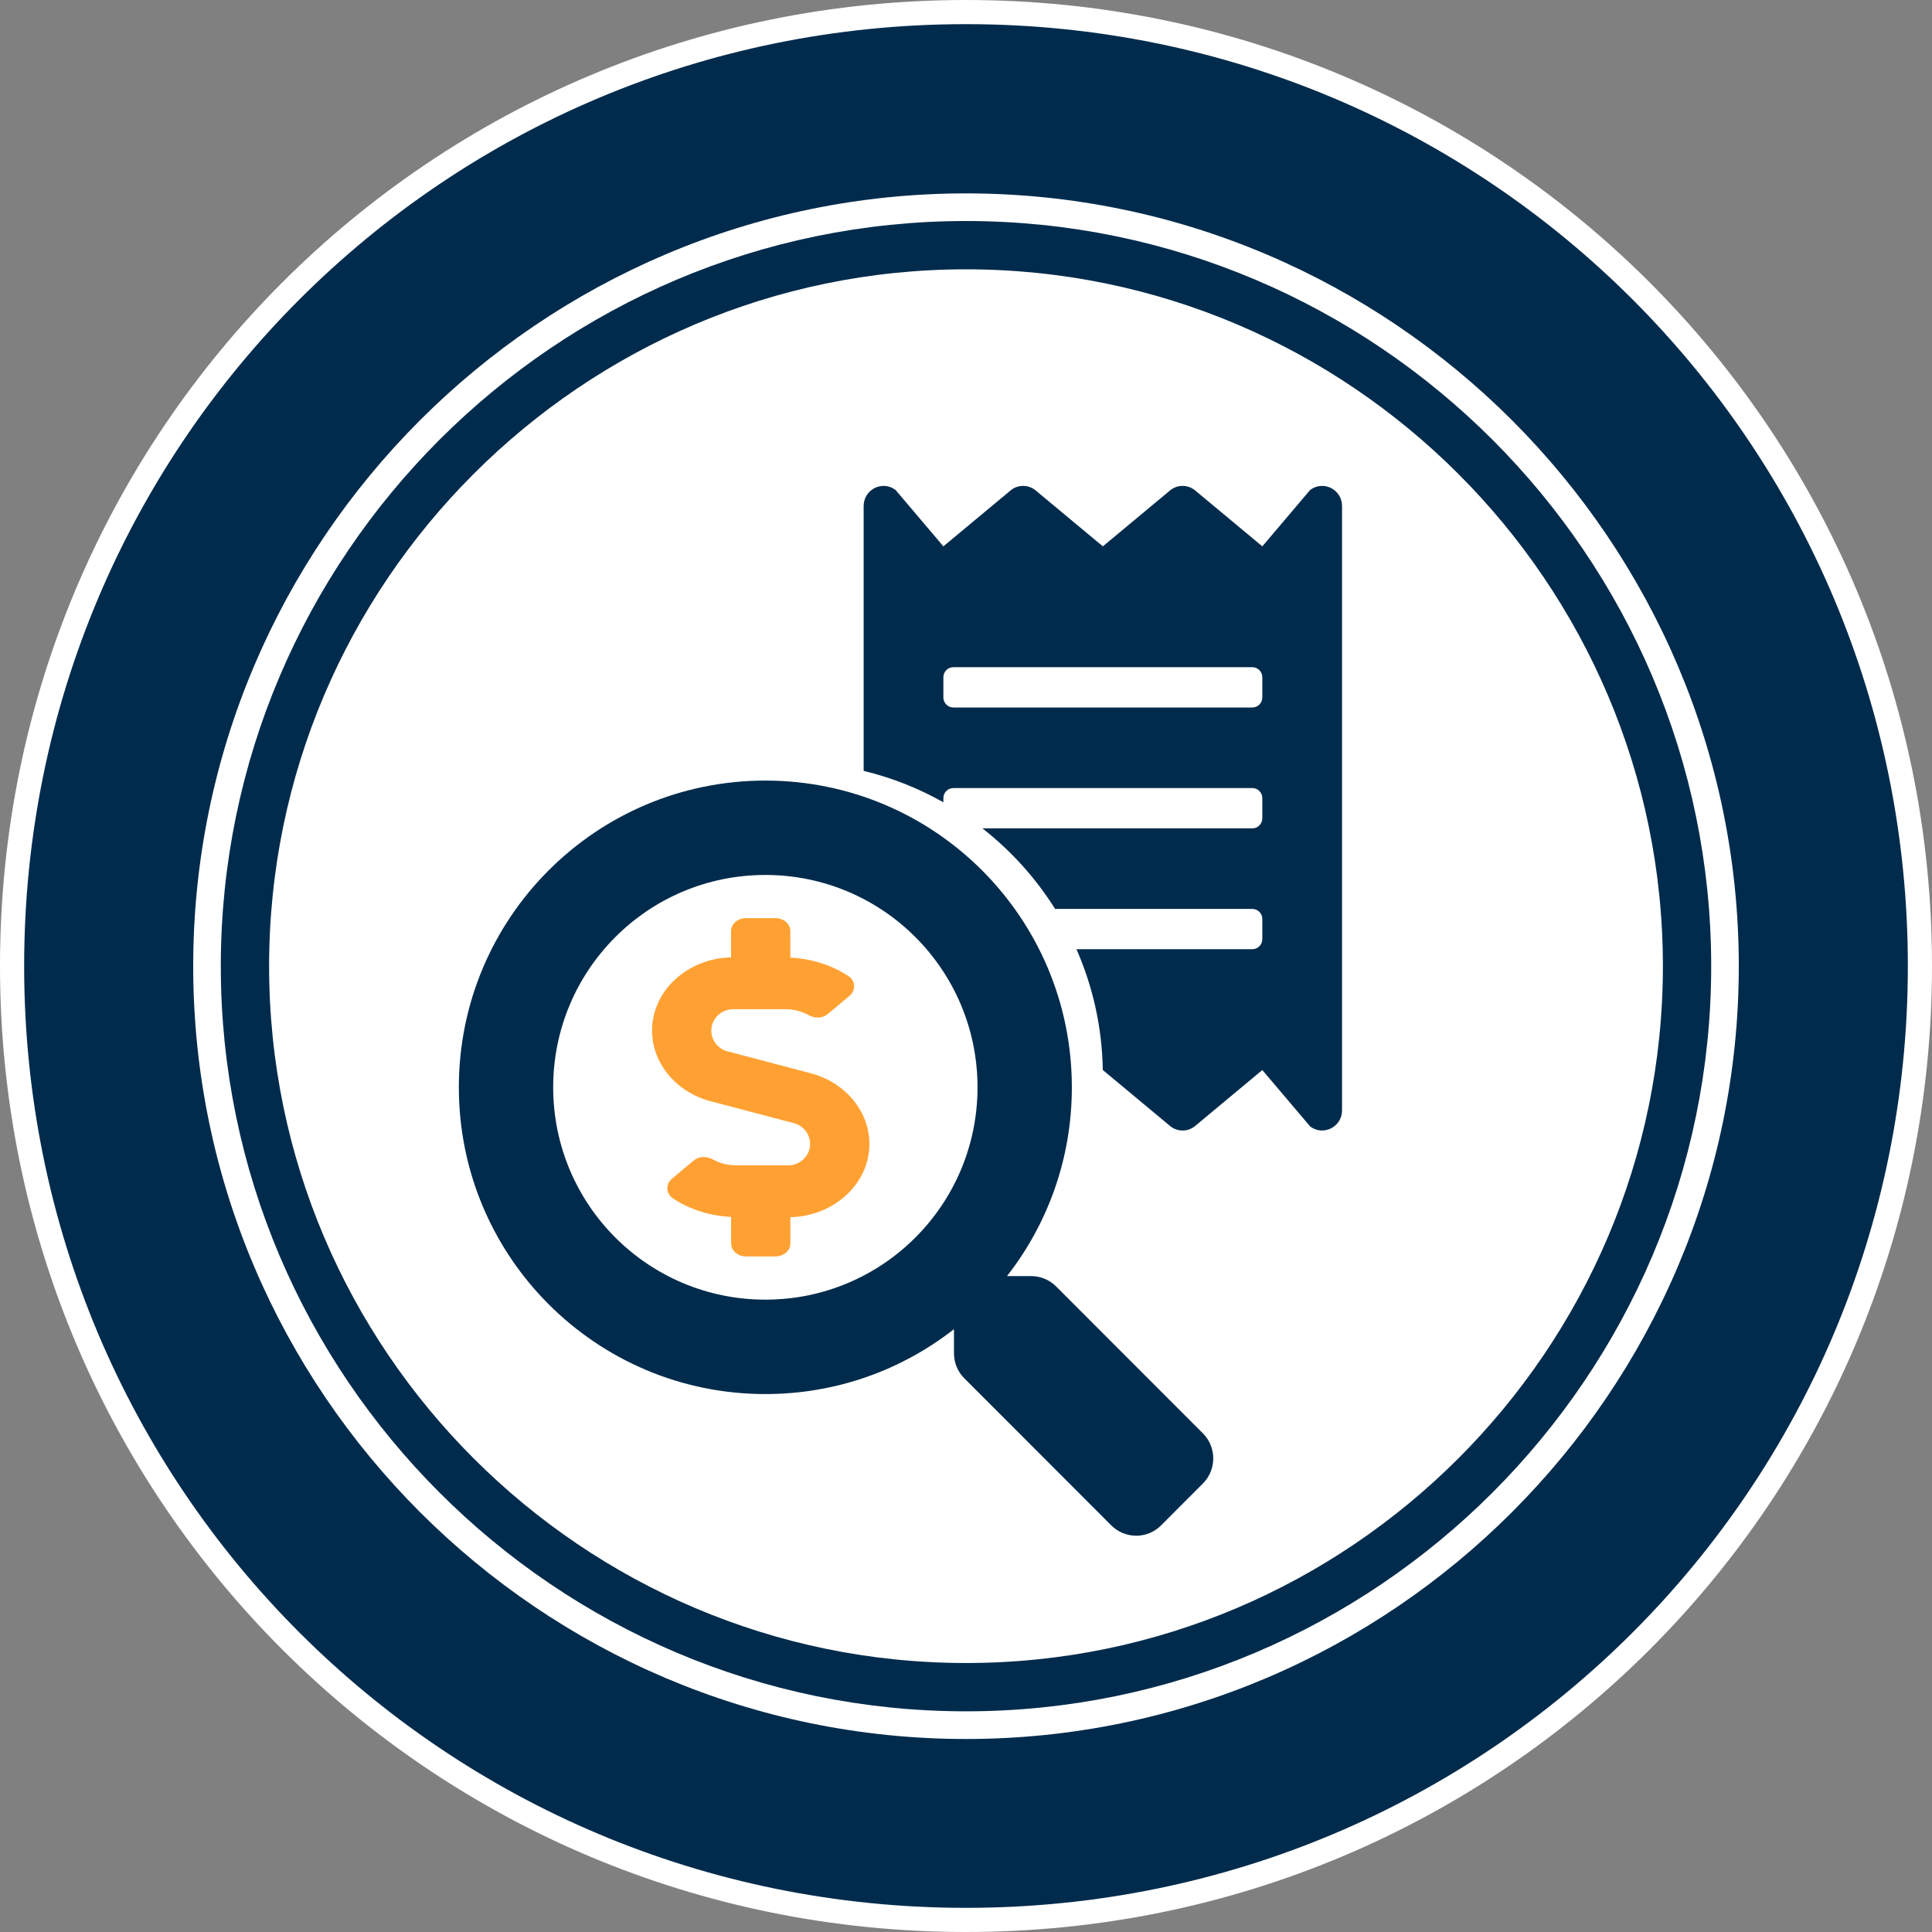 <svg width="80" height="80" viewBox="0 0 80 80" fill="none" xmlns="http://www.w3.org/2000/svg">
<rect x="0" y="0" width="80" height="80" fill="#808080" stroke="none"/>
<path d="M79.5 40C79.5 61.878 61.878 79.5 40 79.5C18.122 79.5 0.5 61.878 0.5 40C0.5 18.122 18.122 0.5 40 0.5C61.878 0.5 79.5 18.122 79.5 40Z" fill="#002B4C" stroke="white"/>
<path d="M40 72.008C22.38 72.008 8 57.628 8 40.008C8 22.388 22.38 8.008 40 8.008C57.62 8.008 72 22.388 72 40.008C72 57.628 57.62 72.008 40 72.008Z" fill="white"/>
<path d="M40 69.862C23.561 69.862 10.143 56.444 10.143 40.007C10.143 23.569 23.561 10.152 40 10.152C56.439 10.152 69.857 23.569 69.857 40.007C69.857 56.444 56.439 69.862 40 69.862Z" stroke="#002B4C" stroke-width="2"/>
<path d="M49.813 59.355L43.73 53.267C43.455 52.992 43.083 52.84 42.693 52.84H41.698C43.382 50.684 44.383 47.973 44.383 45.023C44.383 38.007 38.702 32.322 31.692 32.322C24.681 32.322 19 38.007 19 45.023C19 52.04 24.681 57.725 31.692 57.725C34.639 57.725 37.348 56.723 39.502 55.038V56.033C39.502 56.424 39.654 56.797 39.929 57.071L46.012 63.16C46.586 63.734 47.513 63.734 48.081 63.16L49.807 61.431C50.381 60.857 50.381 59.929 49.813 59.355ZM31.692 53.816C26.839 53.816 22.906 49.887 22.906 45.023C22.906 40.166 26.832 36.23 31.692 36.23C36.544 36.23 40.477 40.16 40.477 45.023C40.477 49.88 36.551 53.816 31.692 53.816Z" fill="#002B4C"/>
<path fill-rule="evenodd" clip-rule="evenodd" d="M52.27 22.623L54.251 20.288C54.798 19.876 55.571 20.267 55.571 20.955V45.977C55.571 46.665 54.792 47.056 54.251 46.644L52.27 44.308L49.464 46.644C49.321 46.753 49.147 46.812 48.968 46.812C48.789 46.812 48.615 46.753 48.473 46.644L45.667 44.308L45.665 44.31C45.636 42.531 45.249 40.84 44.574 39.304H51.857C52.084 39.304 52.27 39.116 52.27 38.887V38.053C52.27 37.824 52.084 37.636 51.857 37.636H43.689C42.886 36.356 41.865 35.227 40.679 34.3H51.857C52.084 34.3 52.27 34.112 52.27 33.883V33.049C52.27 32.819 52.084 32.632 51.857 32.632H39.476C39.249 32.632 39.063 32.819 39.063 33.049V33.221C38.041 32.644 36.932 32.203 35.762 31.92V20.955C35.762 20.267 36.536 19.876 37.083 20.288L39.063 22.623L41.87 20.288C42.012 20.179 42.186 20.12 42.365 20.12C42.544 20.12 42.718 20.179 42.86 20.288L45.667 22.623L48.473 20.288C48.615 20.179 48.789 20.12 48.968 20.12C49.147 20.12 49.321 20.179 49.464 20.288L52.27 22.623ZM51.857 29.296C52.084 29.296 52.27 29.108 52.27 28.878V28.044C52.27 27.815 52.084 27.627 51.857 27.627H39.476C39.249 27.627 39.063 27.815 39.063 28.044V28.878C39.063 29.108 39.249 29.296 39.476 29.296H51.857Z" fill="#002B4C"/>
<path d="M33.578 44.444L30.127 43.535C29.731 43.43 29.454 43.078 29.454 42.677C29.454 42.188 29.861 41.789 30.359 41.789H32.514C32.864 41.789 33.201 41.876 33.497 42.04C33.746 42.176 34.062 42.168 34.274 41.991L35.175 41.236C35.446 41.009 35.43 40.615 35.131 40.418C34.434 39.958 33.592 39.693 32.726 39.654V38.557C32.726 38.259 32.452 38.018 32.113 38.018H30.886C30.547 38.018 30.272 38.259 30.272 38.557V39.642C28.461 39.685 27 41.026 27 42.677C27 44.022 27.996 45.224 29.421 45.599L32.873 46.508C33.268 46.613 33.545 46.965 33.545 47.366C33.545 47.855 33.139 48.254 32.64 48.254H30.486C30.136 48.254 29.799 48.167 29.503 48.003C29.254 47.867 28.938 47.875 28.726 48.053L27.825 48.807C27.554 49.034 27.57 49.428 27.869 49.625C28.567 50.085 29.408 50.35 30.274 50.389V51.486C30.274 51.784 30.549 52.025 30.887 52.025H32.114C32.453 52.025 32.728 51.784 32.728 51.486V50.401C34.539 50.358 36 49.017 36 47.366C36 46.021 35.004 44.819 33.578 44.444Z" fill="#FFA132"/>
</svg>
